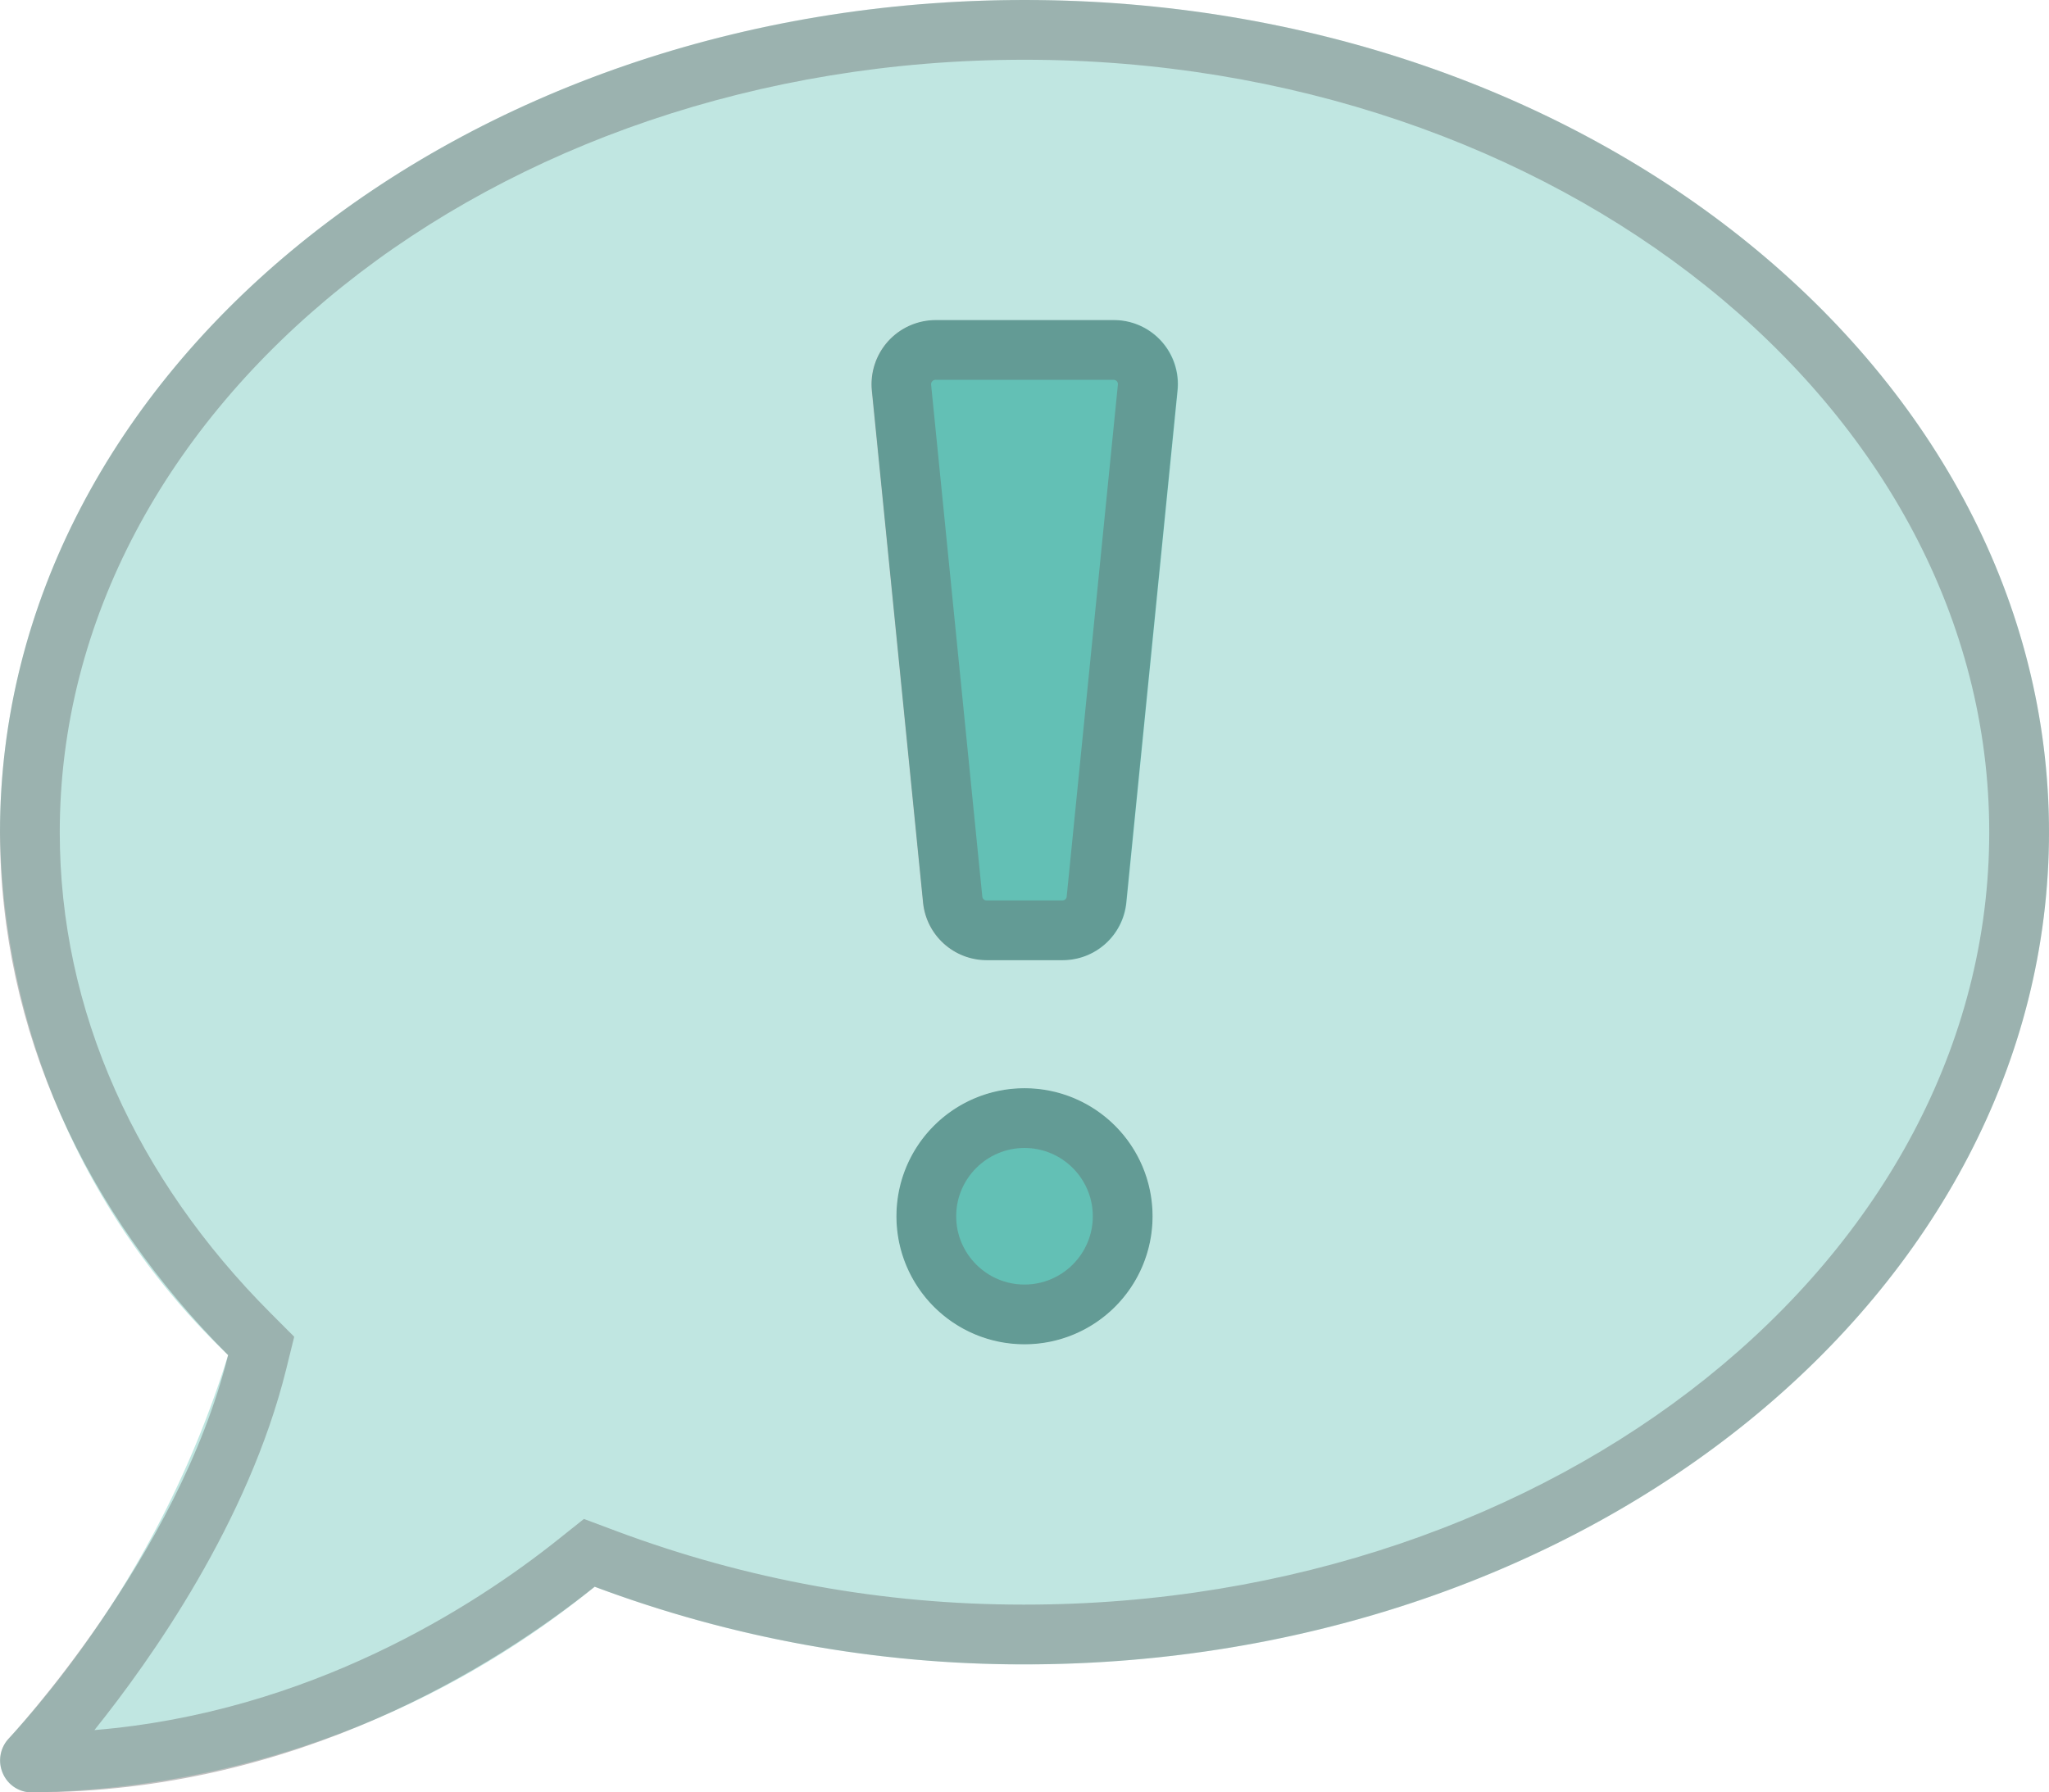 <svg xmlns="http://www.w3.org/2000/svg" width="34.286" height="30" viewBox="0 0 34.286 30">
  <g id="组_2219" data-name="组 2219" transform="translate(-313 -289)">
    <g id="comment-exclamation" transform="translate(313 289)">
      <path id="路径_404" data-name="路径 404" d="M17.143,32C7.674,32,0,38.234,0,45.929a12.363,12.363,0,0,0,3.817,8.752A17.036,17.036,0,0,1,.147,61.1a.536.536,0,0,0-.1.583A.524.524,0,0,0,.536,62a15.314,15.314,0,0,0,9.415-3.442,20.424,20.424,0,0,0,7.192,1.3c9.469,0,17.143-6.234,17.143-13.929S26.612,32,17.143,32Zm0,22.5a2.143,2.143,0,1,1,2.143-2.143A2.143,2.143,0,0,1,17.143,54.5ZM19.7,38.536l-.857,8.571a1.071,1.071,0,0,1-1.065.964H16.507a1.071,1.071,0,0,1-1.065-.964l-.857-8.571a1.075,1.075,0,0,1,1.065-1.179h2.987A1.071,1.071,0,0,1,19.7,38.536Z" transform="translate(0 -32)" fill="#63c0b5" opacity="0.4"/>
      <path id="路径_405" data-name="路径 405" d="M220.289,124.857A2.143,2.143,0,1,0,222.432,127,2.143,2.143,0,0,0,220.289,124.857ZM221.782,112H218.8a1.075,1.075,0,0,0-1.065,1.179l.857,8.571a1.071,1.071,0,0,0,1.065.964h1.272a1.071,1.071,0,0,0,1.065-.964l.857-8.571A1.071,1.071,0,0,0,221.782,112Z" transform="translate(-203.146 -106.643)" fill="#63c0b5"/>
    </g>
    <g id="comment-exclamation-2" data-name="comment-exclamation" transform="translate(313 289)">
      <g id="路径_404-2" data-name="路径 404" transform="translate(0 -32)" fill="none" opacity="0.4">
        <path d="M17.143,32C7.674,32,0,38.234,0,45.929a12.363,12.363,0,0,0,3.817,8.752A17.036,17.036,0,0,1,.147,61.1a.536.536,0,0,0-.1.583A.524.524,0,0,0,.536,62a15.314,15.314,0,0,0,9.415-3.442,20.424,20.424,0,0,0,7.192,1.3c9.469,0,17.143-6.234,17.143-13.929S26.612,32,17.143,32Z" stroke="none"/>
        <path d="M 17.143 33 C 8.242 33 1 38.8 1 45.929 C 1 47.411 1.312 48.864 1.928 50.247 C 2.528 51.594 3.401 52.848 4.525 53.975 L 4.923 54.374 L 4.788 54.921 C 4.155 57.473 2.531 59.771 1.58 60.957 C 5.195 60.658 7.947 58.876 9.328 57.776 L 9.771 57.423 L 10.302 57.622 C 12.489 58.441 14.783 58.857 17.119 58.857 L 17.143 58.857 C 26.044 58.857 33.286 53.057 33.286 45.929 C 33.286 38.8 26.044 33 17.143 33 M 17.143 32 C 26.612 32 34.286 38.234 34.286 45.929 C 34.286 53.623 26.612 59.857 17.143 59.857 C 17.135 59.857 17.127 59.857 17.119 59.857 C 14.671 59.857 12.243 59.417 9.951 58.558 C 8.304 59.871 4.975 62 0.536 62 C 0.534 62 0.532 62 0.53 62 C 0.319 62 0.129 61.873 0.047 61.679 C -0.04 61.482 2.288818359375e-05 61.252 0.147 61.096 C 0.181 61.062 2.98 58.056 3.817 54.681 C 1.433 52.29 0 49.25 0 45.929 C 0 38.234 7.674 32 17.143 32 Z" stroke="none" fill="#646464"/>
      </g>
      <g id="路径_405-2" data-name="路径 405" transform="translate(-203.146 -106.643)" fill="none" opacity="0.4">
        <path d="M220.289,124.857A2.143,2.143,0,1,0,222.432,127,2.143,2.143,0,0,0,220.289,124.857ZM221.782,112H218.8a1.075,1.075,0,0,0-1.065,1.179l.857,8.571a1.071,1.071,0,0,0,1.065.964h1.272a1.071,1.071,0,0,0,1.065-.964l.857-8.571A1.071,1.071,0,0,0,221.782,112Z" stroke="none"/>
        <path d="M 220.289 128.143 C 220.919 128.143 221.432 127.63 221.432 127 C 221.432 126.37 220.919 125.857 220.289 125.857 C 219.659 125.857 219.146 126.37 219.146 127 C 219.146 127.63 219.659 128.143 220.289 128.143 M 220.924 121.714 C 220.961 121.714 220.991 121.687 220.995 121.65 L 221.852 113.079 C 221.854 113.058 221.847 113.038 221.834 113.024 C 221.82 113.009 221.801 113 221.782 113 L 218.8 113 C 218.779 113 218.759 113.009 218.745 113.025 C 218.731 113.041 218.724 113.062 218.726 113.079 L 219.583 121.65 C 219.587 121.687 219.617 121.714 219.653 121.714 L 220.924 121.714 M 220.289 129.143 C 219.105 129.143 218.146 128.183 218.146 127 C 218.146 125.816 219.105 124.857 220.289 124.857 C 221.472 124.857 222.432 125.816 222.432 127 C 222.432 128.183 221.472 129.143 220.289 129.143 Z M 220.925 122.714 L 219.653 122.714 C 219.103 122.714 218.643 122.297 218.588 121.75 L 217.731 113.179 C 217.702 112.878 217.801 112.579 218.003 112.354 C 218.206 112.13 218.493 112.002 218.796 112 L 221.782 112 C 222.085 112 222.373 112.129 222.576 112.353 C 222.779 112.578 222.877 112.878 222.847 113.179 L 221.99 121.75 C 221.935 122.297 221.475 122.714 220.925 122.714 Z" stroke="none" fill="#646464"/>
      </g>
    </g>
  </g>
</svg>
